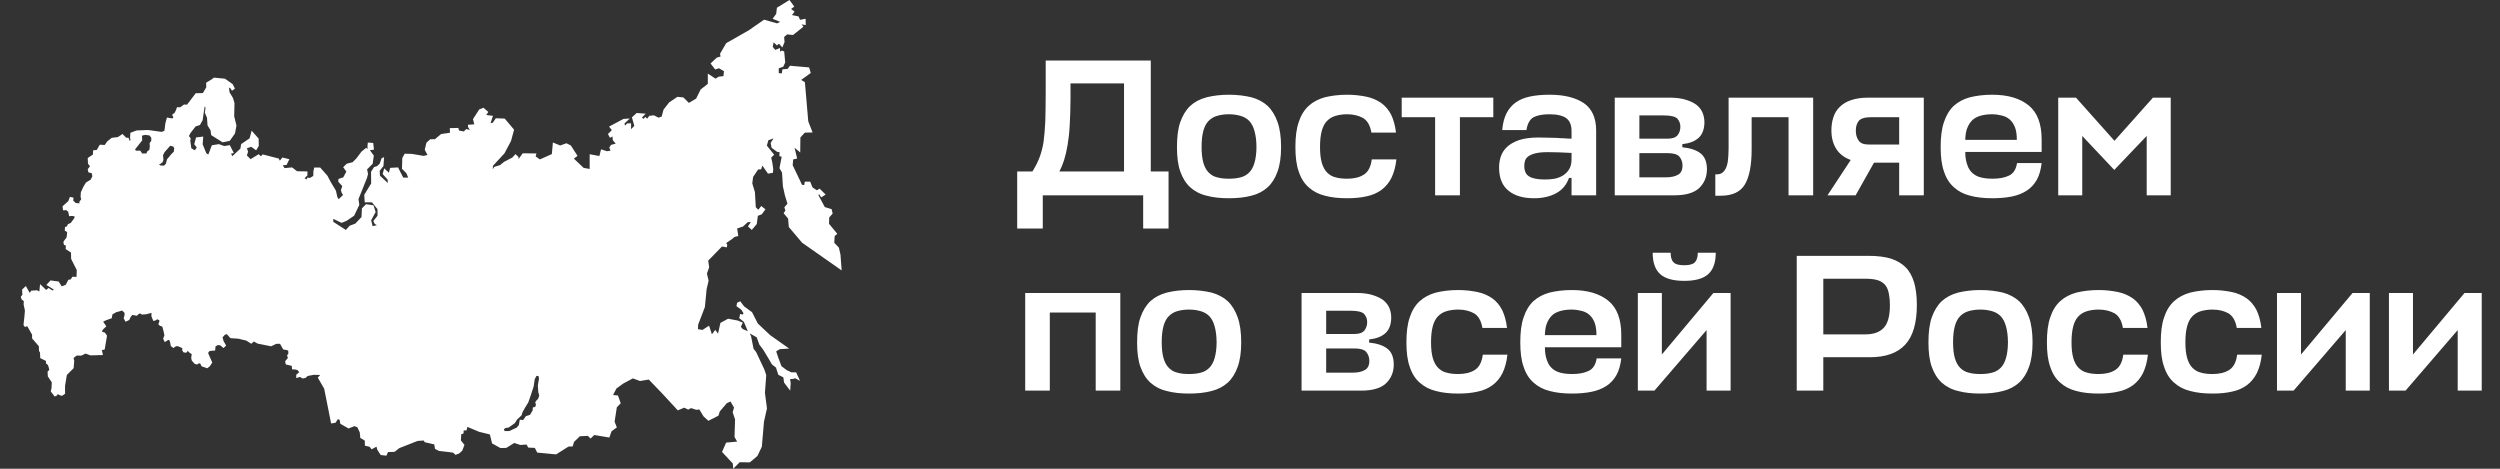 <svg width="128" height="24" viewBox="0 0 128 24" fill="none" xmlns="http://www.w3.org/2000/svg">
    <rect x="0" y="0" width="128" height="24" fill="#333333" stroke="none"/>
    <g clip-path="url(#clip0_513_1997)">
        <path d="M43.094 13.846L43.089 13.788L43.032 13.035V13.033L43.031 13.03L42.952 12.684L42.95 12.676L42.944 12.671L42.715 12.431L42.735 12.086L42.849 11.989L42.87 11.971L42.851 11.949L42.448 11.46L42.455 11.135L42.621 10.947L42.63 10.936L42.628 10.921L42.584 10.726L42.581 10.71L42.566 10.705L42.231 10.603L41.896 9.98L41.941 9.949L42.034 10.085L42.049 10.106L42.07 10.093L42.243 9.98L42.272 9.961L42.247 9.936L41.98 9.672L41.966 9.658L41.949 9.667L41.819 9.742L41.602 9.595L41.598 9.593L41.595 9.586L41.49 9.32L41.482 9.302H41.204L41.201 9.326L41.176 9.474L41.065 9.462L40.585 8.459L40.611 8.163L40.786 8.122L40.814 8.116L40.807 8.088L40.682 7.565L40.929 7.77L40.972 7.806V7.749L40.98 7.037L41.209 6.79L41.566 6.783L41.604 6.782L41.59 6.744L41.383 6.213L41.284 5.065L41.282 5.041V5.037L41.211 4.221L41.209 4.206L41.197 4.199L41.019 4.093L41.495 3.75L41.511 3.738L41.505 3.718L41.433 3.47L41.428 3.452L41.41 3.45L40.459 3.367L40.445 3.366L40.436 3.379L40.328 3.527L40.081 3.548L40.059 3.55L40.056 3.572L40.031 3.757L39.872 3.746V3.498L40.091 3.422L40.102 3.418L40.107 3.407L40.2 3.204L40.203 3.196V3.189L40.152 2.654L40.151 2.637L40.135 2.63L40.041 2.593L40.029 2.588L40.018 2.595L39.942 2.645L39.936 2.498L39.935 2.458L39.9 2.473L39.694 2.556L39.564 2.4L39.609 2.168L39.762 2.309L39.779 2.325L39.797 2.31L39.885 2.236L40.027 2.398L40.055 2.429L40.071 2.39L40.165 2.164L40.168 2.158V2.151L40.147 1.894L40.3 1.761L40.592 1.79L40.602 1.791L40.611 1.784L41.115 1.385L41.137 1.367L41.119 1.345L41.042 1.25L41.224 1.278L41.255 1.282L41.254 1.249L41.247 0.993L41.246 0.96L41.215 0.966L40.962 1.015L40.891 0.854L40.886 0.841L40.873 0.838L40.549 0.771L40.665 0.619L40.683 0.596L40.66 0.579L40.503 0.459L40.646 0.353L40.669 0.336L40.651 0.313L40.435 0.02L40.421 0L40.401 0.013L39.789 0.389L39.778 0.396L39.776 0.41L39.741 0.711L39.58 0.931L39.559 0.96L39.592 0.974L39.944 1.122L39.787 1.197L39.133 1.011L39.122 1.008L39.111 1.015L38.341 1.549L37.191 2.204L37.184 2.208L37.18 2.214L36.871 2.742L36.866 2.751L36.867 2.761L36.892 2.894L36.707 2.948L36.7 2.949L36.696 2.954L36.401 3.232L36.382 3.249L36.397 3.27L36.607 3.542L36.618 3.556L36.635 3.551L36.812 3.494L37.067 3.645L37.042 3.898L36.804 3.925H36.798L36.794 3.929L36.635 4.026L36.281 3.794L36.24 3.768V4.294L35.876 4.579L35.871 4.583L35.868 4.589L35.726 4.877L35.716 4.899L35.714 4.903L35.712 4.907L35.642 5.048L35.27 5.268L34.996 4.996L34.989 4.989L34.98 4.988L34.692 4.958L34.682 4.957L34.675 4.963L34.264 5.241L34.261 5.243L34.258 5.246L33.977 5.608L33.974 5.612L33.972 5.618L33.875 5.972L33.712 6.024L33.492 5.909L33.485 5.905H33.477L33.254 5.929L33.242 5.93L33.235 5.94L33.137 6.075L33.058 6.004L33.038 5.986L33.02 6.006L32.945 6.09L32.869 6.017L33.057 5.821L32.998 5.816L32.61 5.786L32.598 5.785L32.59 5.793L32.367 5.996L32.354 6.008L32.359 6.025L32.477 6.445L32.311 6.614V6.313H32.123L32.115 6.32L31.998 6.431L31.975 6.321L32.187 6.121L32.243 6.068L32.167 6.072L31.93 6.087H31.924L31.919 6.09L31.213 6.467L31.184 6.482L31.205 6.509L31.326 6.663L31.142 6.848L31.128 6.862L31.138 6.882L31.217 7.032L31.23 7.056L31.253 7.044L31.36 6.987L31.372 7.164V7.173L31.378 7.18L31.523 7.357L31.298 7.413L31.289 7.415L31.283 7.424L31.204 7.537L31.195 7.549L31.201 7.564L31.26 7.712L31.084 7.743L30.801 7.655L30.775 7.646L30.767 7.674L30.688 7.988L30.222 7.902L30.191 7.896V8.65L29.884 8.596L29.382 8.121L29.549 7.998L29.57 7.982L29.556 7.959L29.231 7.454L29.227 7.448L29.221 7.445L29.012 7.34L29.002 7.335L28.991 7.338L28.684 7.448L28.34 7.309L28.307 7.295L28.304 7.332L28.255 7.888L27.642 8.162L27.425 8.008L27.456 7.892L27.465 7.857H27.43L26.775 7.849H26.762L26.754 7.86L26.581 8.102L26.578 8.106L26.577 8.111L26.564 8.156L26.542 8.038L26.54 8.029L26.533 8.022L26.411 7.909L26.391 7.891L26.374 7.911L26.233 8.065L26.052 8.16L26.049 8.161L26.037 8.167L26.024 8.174L26.009 8.181L25.819 8.281L25.817 8.282L25.814 8.283L25.602 8.453L25.312 8.542L25.301 8.546L25.296 8.555L25.233 8.67L25.238 8.491L25.828 7.851L25.831 7.848L25.832 7.845L26.163 7.22L26.165 7.217V7.214L26.317 6.657L26.321 6.642L26.312 6.63L25.851 6.081L25.843 6.071H25.831L25.399 6.056H25.385L25.376 6.068L25.231 6.284L25.115 6.304L25.229 5.965L25.24 5.932L25.207 5.928L24.898 5.888L24.988 5.753L25.002 5.732L24.983 5.715L24.767 5.527L24.755 5.517L24.741 5.522L24.546 5.598L24.538 5.601L24.533 5.608L24.223 6.09L24.216 6.101L24.22 6.113L24.283 6.366L23.984 6.386L23.957 6.388L23.959 6.416L23.967 6.507V6.514L23.971 6.52L24.056 6.651L23.884 6.612L23.87 6.61L23.86 6.62L23.747 6.73L23.503 6.683L23.472 6.572L23.466 6.551H23.445L23.057 6.559H23.03L23.031 6.588L23.037 6.797L22.593 6.861L22.585 6.862L22.58 6.867L22.27 7.125L22.034 7.132H22.024L22.017 7.139L21.837 7.305L21.831 7.311L21.829 7.32L21.749 7.659L21.747 7.669L21.752 7.679L21.887 7.933L21.695 7.983L21.088 7.879H21.087H21.085L20.732 7.871H20.716L20.708 7.886L20.6 8.089L20.597 8.095V8.102L20.582 8.629V8.642L20.59 8.65L20.809 8.873L20.899 9.092H20.646L20.387 8.587L20.379 8.571L20.362 8.572L20.167 8.584H20.166L20.153 8.585H20.139L19.995 8.595L19.976 8.596L19.97 8.616L19.91 8.843L19.704 8.648L19.672 8.618L19.66 8.661L19.596 8.894L19.592 8.91L19.602 8.921L19.848 9.2L19.858 9.371L19.453 8.994L19.44 8.746L19.628 8.506L19.633 8.499V8.49L19.663 8.091L19.666 8.044L19.624 8.064L19.545 8.102L19.535 8.107L19.531 8.118L19.439 8.382L19.305 8.508L19.16 8.552L19.15 8.554L19.145 8.563L19.001 8.789L18.997 8.796V8.805L19.004 9.392L18.655 9.964L18.651 9.972V9.981L18.672 10.335L18.674 10.361H19.047L19.328 10.712V11.046L19.125 11.302L19.114 11.316L19.122 11.333L19.18 11.453L19.183 11.461L19.191 11.465L19.296 11.528L19.079 11.581L19.002 11.28L19.227 10.868L19.233 10.857L19.229 10.845L19.128 10.528L19.123 10.512L19.107 10.509L18.754 10.456L18.741 10.455L18.732 10.464L18.538 10.66L18.53 10.668V10.679L18.508 11.113L18.195 11.447L17.906 11.557L17.9 11.56L17.895 11.565L17.709 11.774L17.064 11.357V11.205L17.479 11.406L17.49 11.411L17.5 11.406L17.738 11.309L17.741 11.307L17.743 11.306L18.124 11.05L18.131 11.046L18.134 11.039L18.393 10.497L18.397 10.489L18.396 10.48L18.354 10.194L18.79 9.109L18.791 9.107V9.106L18.841 8.917L18.844 8.911L18.842 8.904L18.795 8.671L19.072 8.395L19.079 8.389L19.08 8.379L19.138 7.98L19.139 7.969L19.133 7.959L18.937 7.689L19.121 7.664L19.147 7.66L19.144 7.633L19.11 7.342L19.108 7.319L19.086 7.318L18.858 7.3L18.832 7.298L18.829 7.326L18.813 7.537V7.544L18.814 7.55L18.84 7.617L18.754 7.581L18.74 7.575L18.728 7.585L18.512 7.758L18.509 7.761L18.507 7.763L18.249 8.108L18.054 8.305L17.759 8.379L17.752 8.38L17.747 8.386L17.588 8.544L17.571 8.561L17.586 8.582L17.733 8.785L17.574 9.083L17.347 9.155L17.329 9.161L17.328 9.18L17.321 9.293V9.306L17.328 9.314L17.525 9.528L17.459 9.722L17.456 9.73L17.458 9.739L17.494 9.874L17.495 9.879L17.498 9.883L17.564 9.983L17.338 10.2L17.272 10.089L17.201 9.77L17.2 9.765L17.198 9.761L16.916 9.289L16.91 9.277L16.904 9.265L16.767 9.001L16.765 8.998L16.762 8.995L16.403 8.589L16.394 8.579H16.088L16.083 8.601L16.047 8.767V8.77L16.046 8.773L16.04 9.006L15.866 9.113L15.768 9.092L15.751 9.088L15.741 9.104L15.685 9.192L15.596 9.118L15.731 8.99L15.74 8.982V8.776H15.713L15.21 8.768L14.965 8.578L14.957 8.571L14.946 8.572L14.573 8.608L14.473 8.465L14.656 8.447L14.671 8.446L14.678 8.432L14.8 8.184L14.816 8.151L14.782 8.143L14.473 8.068L14.457 8.064L14.447 8.077L14.328 8.226L14.275 8.126L14.269 8.115L14.257 8.113L13.465 7.91L13.45 7.906L13.357 8.003L13.261 7.909L13.246 7.895L13.229 7.905L12.829 8.15L12.64 7.959L12.699 7.78L12.702 7.77L12.699 7.761L12.643 7.592L12.864 7.515L13.091 7.68L13.114 7.697L13.129 7.672L13.245 7.476L13.249 7.469V7.461L13.241 7.106V7.096L13.234 7.088L12.917 6.727L12.884 6.69L12.871 6.739L12.78 7.082L12.357 7.371L12.347 7.377L12.345 7.389L12.31 7.606L12.123 7.783L12.111 7.794L12.11 7.795L12.1 7.805L12.088 7.816L11.897 7.997L11.829 7.866L11.938 7.843L11.973 7.836L11.956 7.803L11.776 7.448L11.767 7.431L11.749 7.434L11.482 7.478L11.214 7.382L11.208 7.38L11.201 7.381L10.863 7.434L10.848 7.436L10.842 7.451L10.666 7.911L10.564 7.848L10.376 7.389L10.404 7.026L10.406 6.992L10.374 6.996L10.057 7.034L10.039 7.036L10.035 7.054L9.948 7.37L9.944 7.384L9.953 7.396L10.076 7.552L9.974 7.696L9.797 7.593L9.763 7.353L9.76 7.334L9.759 7.324L9.742 7.205L9.763 7.105L9.766 7.093L9.758 7.083L9.674 6.962L9.751 6.814L10.012 6.476L10.227 6.403L10.237 6.4L10.242 6.391L10.372 6.157L10.375 6.152L10.376 6.147L10.424 5.808L10.426 5.798L10.431 5.765L10.481 5.446L10.523 5.51L10.489 5.769L10.488 5.778L10.492 5.785L10.597 6.022L10.626 6.416V6.423L10.63 6.429L10.778 6.665L10.813 6.907L10.816 6.92L10.826 6.927L11.388 7.281L11.397 7.286L11.407 7.284L11.753 7.216L11.763 7.214L11.769 7.205L12.029 6.836L12.032 6.831L12.033 6.825L12.105 6.434L12.106 6.428L12.105 6.422L11.991 5.958L12.005 5.284V5.28L12.004 5.275L11.932 5.027L11.931 5.023L11.93 5.02L11.753 4.724L11.727 4.514L11.77 4.485L11.863 4.622L11.878 4.644L11.9 4.63L12.008 4.554L12.028 4.54L12.017 4.518L11.916 4.315L11.913 4.308L11.907 4.304L11.525 4.033L11.52 4.029H11.513L10.966 3.976L10.955 3.974L10.947 3.98L10.84 4.062L10.568 4.227L10.554 4.235L10.562 4.47L10.386 4.766L10.034 4.773H10.021L10.013 4.784L9.895 4.939L9.887 4.95L9.879 4.961L9.874 4.967L9.576 5.359L9.431 5.352H9.422L9.415 5.357L9.22 5.495L9.085 5.488L9.067 5.487L9.059 5.505L9.002 5.654L8.941 5.775L8.812 5.876L8.823 5.898L8.879 6.008L8.823 6.065L8.57 6.023L8.547 6.019L8.54 6.043L8.468 6.307V6.308L8.467 6.311L8.419 6.694L8.281 6.753L7.582 6.656H7.58H7.578L7.259 6.669H7.246L7.232 6.67L6.994 6.679H6.99L6.987 6.681L6.691 6.794L6.675 6.8L6.674 6.818L6.659 7.067V7.071L6.66 7.075L6.685 7.171L6.64 7.21L6.589 7.073L6.582 7.056L6.565 7.055L6.46 7.049L6.287 6.875L6.272 6.86L6.254 6.872L6.036 7.019L5.893 7.036L5.865 7.039L5.726 7.055L5.719 7.056L5.713 7.061L5.49 7.242L5.486 7.244L5.484 7.247L5.363 7.423L5.126 7.409L5.109 7.408L5.101 7.423L4.957 7.674L4.79 7.696L4.767 7.698L4.766 7.722L4.759 7.911L4.504 8.084L4.491 8.093L4.492 8.109L4.506 8.373V8.382L4.512 8.389L4.607 8.514L4.498 8.655L4.49 8.666L4.493 8.679L4.522 8.808L4.525 8.824L4.541 8.828L4.698 8.869L4.729 9.03L4.679 9.123L4.674 9.132L4.666 9.149L4.66 9.159L4.636 9.203L4.405 9.343L4.399 9.346L4.396 9.352L4.273 9.556L4.272 9.557V9.558L4.142 9.837L4.14 9.842V9.847L4.125 10.073V10.078L4.126 10.082L4.159 10.204L4.074 10.313L4.068 10.32V10.329L4.062 10.411L3.875 10.394L3.748 10.268L3.761 10.146L3.763 10.121L3.739 10.115L3.603 10.085L3.581 10.08L3.572 10.102L3.496 10.299L3.213 10.551L3.202 10.561L3.204 10.576L3.225 10.742L3.229 10.768L3.253 10.767L3.394 10.759L3.494 10.845L3.535 11.046L3.54 11.071L3.564 11.068L3.69 11.054L3.815 11.079V11.152L3.632 11.403L3.621 11.419H3.616H3.61L3.605 11.421L3.486 11.475L3.477 11.478L3.473 11.488L3.421 11.596L3.346 11.616L3.327 11.621L3.326 11.642L3.318 11.792L3.317 11.809L3.331 11.818L3.439 11.884L3.411 12.148L3.41 12.156L3.406 12.161L3.303 12.296V12.297L3.301 12.298L3.25 12.381L3.245 12.391L3.247 12.402L3.268 12.515L3.271 12.529L3.283 12.535L3.374 12.579L3.362 12.733L3.36 12.75L3.374 12.76L3.635 12.932L3.642 13.249V13.255L3.645 13.261L3.86 13.688L3.864 13.697L3.874 13.714L3.931 13.828L3.921 14.084L3.92 14.114V14.129L3.918 14.177L3.721 14.17H3.706L3.698 14.182L3.618 14.307L3.515 14.321L3.502 14.323L3.495 14.335L3.363 14.583L3.162 14.662L3.008 14.424L3.001 14.413L2.989 14.412L2.601 14.359L2.587 14.357L2.578 14.367L2.398 14.563L2.374 14.589L2.403 14.607L2.756 14.825L2.69 14.873L2.503 14.755L2.487 14.744L2.473 14.756L2.361 14.848L2.359 14.843L2.357 14.838L2.353 14.835L2.09 14.584L2.051 14.547L2.046 14.602L2.014 14.924L1.904 14.867L1.898 14.863H1.891L1.618 14.879H1.605L1.598 14.889L1.521 14.993L1.34 14.674L1.323 14.644L1.299 14.667L1.141 14.818L1.131 14.827V14.84L1.146 15.092L1.073 15.182L1.063 15.194L1.068 15.209L1.107 15.33L1.114 15.335L1.217 15.416L1.211 15.59V15.594L1.211 15.597L1.275 15.894L1.254 16.169L1.204 16.627L1.203 16.638L1.209 16.647L1.267 16.73L1.279 16.748L1.299 16.738L1.393 16.696L1.456 16.807L1.467 16.826L1.47 16.831L1.643 17.134V17.325L1.65 17.334L1.824 17.535L1.844 17.558L1.989 17.726L1.996 17.956V17.964L2 17.971L2.046 18.045L2.049 18.05V18.06L2.06 18.318V18.335L2.075 18.342L2.349 18.478L2.351 18.505V18.513L2.352 18.523L2.353 18.542L2.356 18.597V18.61L2.367 18.618L2.443 18.677L2.449 18.681L2.451 18.687L2.501 18.829L2.522 18.937L2.52 18.94L2.444 19.02L2.435 19.029V19.041L2.45 19.267V19.275L2.455 19.282L2.651 19.575L2.637 19.879L2.602 20.027L2.598 20.041L2.607 20.052L2.787 20.285L2.799 20.302L2.818 20.294L2.905 20.256L2.913 20.253L2.918 20.244L2.955 20.177L3.04 20.225L3.043 20.227H3.045L3.16 20.265L3.172 20.268L3.182 20.261L3.319 20.171L3.331 20.163V19.75L3.423 19.197L3.763 18.857L3.77 18.849L3.771 18.839L3.8 18.477V18.473L3.799 18.469L3.767 18.328L3.921 18.208L3.924 18.204H3.93L4.154 18.209H4.161L4.166 18.207L4.381 18.103L4.386 18.101L4.388 18.104L4.395 18.107L4.621 18.193L4.626 18.195H4.631L5.236 18.179L5.268 18.178L5.262 18.145L5.217 17.925L5.341 17.9L5.359 17.896L5.362 17.877L5.478 17.199L5.48 17.187L5.473 17.177L5.372 17.034L5.367 17.026L5.357 17.023L5.23 16.992L5.246 16.899L5.426 16.724L5.444 16.707L5.43 16.687L5.282 16.471L5.334 16.442L5.439 16.393L5.45 16.389L5.462 16.384L5.705 16.3L5.72 16.295L5.723 16.278L5.757 16.095L5.952 15.983L6.172 15.923H6.173L6.252 15.898L6.254 15.9L6.383 16.027L6.37 16.161L6.335 16.279L6.331 16.29L6.336 16.301L6.415 16.451L6.427 16.474L6.45 16.463L6.608 16.388L6.617 16.384L6.621 16.375L6.698 16.213L6.779 16.122L6.988 16.164L7 16.167L7.009 16.159L7.125 16.059L7.193 16.053L7.25 16.099L7.258 16.105H7.268L7.491 16.089H7.494L7.496 16.088L7.661 16.043L7.758 16.021L7.751 16.18V16.186L7.753 16.192L7.839 16.41L7.848 16.432L7.87 16.427L7.971 16.404L7.978 16.403L7.983 16.398L8.041 16.343L8.16 16.402L8.154 16.483L8.113 16.576L8.105 16.593L8.117 16.606L8.167 16.666L8.172 16.672L8.179 16.674L8.31 16.722L8.364 16.919L8.419 17.172L8.357 17.33L8.353 17.342L8.423 17.489L8.436 17.516L8.461 17.5L8.616 17.401L8.666 17.416L8.709 17.515L8.745 17.707L8.747 17.718L8.755 17.725L8.863 17.808L8.878 17.819L8.894 17.808L9.016 17.723L9.124 17.73L9.333 17.825L9.327 17.919V17.927L9.331 17.935L9.382 18.025L9.388 18.036L9.4 18.038L9.515 18.061L9.53 18.064L9.54 18.052L9.614 17.968L9.696 18.052L9.698 18.055L9.701 18.057L9.816 18.13L9.79 18.323V18.328V18.334L9.818 18.454L9.82 18.461L9.824 18.466L9.954 18.616L9.959 18.622L9.965 18.624L10.073 18.662L10.085 18.666L10.095 18.659L10.193 18.598L10.257 18.62L10.317 18.746L10.322 18.756L10.333 18.759L10.6 18.85L10.613 18.855L10.623 18.846L10.739 18.755L10.742 18.752L10.745 18.749L10.86 18.576L10.868 18.563L10.862 18.548L10.658 18.082L10.655 18.075L10.653 18.074L10.654 18.073L10.729 17.97L10.991 17.948L11.013 17.947L11.016 17.923L11.036 17.734L11.147 17.67L11.268 17.676L11.427 17.806L11.445 17.821L11.462 17.805L11.562 17.707L11.579 17.692L11.567 17.672L11.447 17.465L11.394 17.272L11.515 17.139L11.615 17.108L11.791 17.306L11.798 17.314H11.809L12.198 17.341H12.209L12.22 17.345L12.621 17.442L12.848 17.59L12.864 17.601L12.878 17.588L13.001 17.486L13.188 17.591L13.191 17.593H13.195L13.872 17.729L13.88 17.731L13.888 17.727L14.134 17.61L14.143 17.605H14.15L14.337 17.602L14.495 17.882L14.501 17.893L14.514 17.895L14.647 17.917L14.661 17.919L14.672 17.923L14.758 17.949L14.764 18.113L14.707 18.18L14.696 18.192L14.701 18.207L14.74 18.328L14.606 18.489L14.597 18.5L14.6 18.514L14.629 18.642L14.632 18.659L14.649 18.663L14.939 18.733L14.952 18.886L14.954 18.911L14.977 18.912L15.125 18.919L15.23 18.947L15.321 19.054L15.177 19.179L15.168 19.187V19.358L15.203 19.348L15.357 19.298L15.491 19.376L15.5 19.381L15.51 19.379L15.64 19.349L15.647 19.347L15.652 19.343L15.754 19.25L16.057 19.192L16.07 19.19H16.082L16.394 19.198L16.285 19.318L16.271 19.333L16.281 19.352L16.593 19.891L16.598 19.899L16.6 19.909L16.948 21.656L16.953 21.682L16.978 21.678L17.165 21.648L17.177 21.646L17.183 21.637L17.301 21.459L17.39 21.497L17.423 21.686L17.425 21.699L17.437 21.705L17.833 21.931L17.844 21.937L17.855 21.933L18.155 21.817L18.301 21.883L18.415 22.13L18.42 22.139L18.421 22.148L18.446 22.407L18.447 22.422L18.459 22.429L18.676 22.557L18.683 22.797V22.819L18.704 22.824L18.925 22.875L19.013 22.988L19.027 23.006L19.046 22.995L19.276 22.868L19.317 23.023L19.318 23.027L19.32 23.03L19.486 23.287L19.493 23.297L19.506 23.299L19.765 23.329L19.784 23.331L19.792 23.313L19.865 23.147L20.194 23.133H20.202L20.209 23.128L20.438 22.95L20.448 22.942L20.457 22.939L21.38 22.576L21.692 22.554L21.741 22.631L21.747 22.641L21.757 22.643L22.236 22.753L22.269 22.967L22.271 22.981L22.284 22.988L22.471 23.086L22.475 23.088H22.48L23.006 23.149L23.206 23.178L23.307 23.277L23.319 23.289L23.334 23.283L23.5 23.223L23.505 23.221L23.508 23.218L23.659 23.083L23.665 23.078L23.667 23.073L23.775 22.794L23.78 22.779L23.77 22.766L23.597 22.548L23.617 22.232L23.714 22.201L23.732 22.195L23.733 22.175L23.739 22.042L23.866 22.036L23.886 22.035L23.93 21.856L24.532 22.109L24.534 22.11H24.536L25.081 22.243L25.192 22.693L25.195 22.705L25.206 22.71L25.616 22.936L25.622 22.94H25.629L25.917 22.932H25.924L25.93 22.928L26.33 22.679L26.636 22.78L26.64 22.782H26.645L26.96 22.76L27.038 22.903L27.046 22.917H27.061L27.251 22.926L27.272 22.927H27.279L27.384 22.932L27.499 23.159L27.506 23.172L27.521 23.174L28.464 23.264L28.473 23.265L28.48 23.26L29.108 22.864L29.303 22.857H29.322L29.327 22.838L29.39 22.626L29.687 22.337L30.098 22.316L30.22 22.436L30.238 22.454L30.256 22.436L30.427 22.272L31.177 22.398L31.199 22.402L31.207 22.38L31.311 22.08L31.564 21.896L31.582 21.884L31.574 21.863L31.468 21.591L31.581 20.855L31.769 20.658L31.781 20.645L31.775 20.628L31.646 20.267L31.64 20.25L31.624 20.249L31.39 20.223L31.562 19.89L31.9 19.645L31.91 19.638L31.921 19.632L32.401 19.374L32.765 19.505L32.771 19.508L32.777 19.506L33.217 19.433L33.87 20.109L34.691 20.997L34.703 21.011L34.72 21.004L35.033 20.873L35.225 20.966L35.236 20.971L35.248 20.965L35.382 20.895L35.646 20.982L35.651 20.983H35.657L35.805 20.962L36.019 21.316L36.021 21.319L36.025 21.322L36.255 21.533L36.268 21.545L36.284 21.537L36.774 21.288L36.784 21.283L36.788 21.272L36.851 21.067L37.211 20.646L37.4 20.555L37.584 20.868L37.515 21.097L37.513 21.106L37.515 21.115L37.633 21.466L37.635 21.474V21.483L37.608 22.363V22.371L37.611 22.378L37.741 22.611L37.193 22.66L37.177 22.661L37.171 22.677L36.976 23.121L36.968 23.139L36.981 23.152L37.521 23.733L37.535 23.941L37.539 24L37.58 23.959L37.875 23.665L38.383 23.673H38.392L38.4 23.667L38.774 23.35L38.779 23.346L38.782 23.341L39.005 22.874L39.007 22.869V22.864L39.116 21.586L39.267 20.918L39.268 20.913V20.908L39.166 20.123L39.165 20.111L39.166 20.1L39.231 19.212V19.206L39.23 19.201L39.136 18.922V18.921L39.135 18.919L38.717 18.03L38.716 18.027L38.714 18.025L38.581 17.857L38.46 17.239V17.235L38.459 17.233L38.395 17.073L38.743 17.271L38.877 17.638L38.878 17.642L38.881 17.646L39.088 17.923L39.34 18.343L39.52 18.652L39.522 18.656L39.526 18.66L39.729 18.82L39.791 19.008L39.848 19.181L39.852 19.192L39.862 19.197L40.108 19.319L40.142 19.575L40.143 19.583L40.147 19.589L40.414 19.943L40.456 20L40.462 19.928L40.483 19.619V19.616V19.613L40.452 19.41L40.631 19.397H40.636L40.64 19.394L40.708 19.362L40.89 19.461L40.961 19.5L40.927 19.424L40.768 19.078L40.761 19.062H40.52L40.282 18.952L40.01 18.748L39.834 18.274L39.74 17.988L39.931 17.875L40.328 17.852L40.408 17.848L40.342 17.801L39.436 17.162L38.8 16.564L38.507 15.988L38.504 15.982L38.498 15.979L38.098 15.687L37.914 15.442L37.901 15.425L37.882 15.434L37.752 15.494L37.74 15.5L37.737 15.514L37.709 15.657L37.705 15.675L37.72 15.686L37.953 15.856L38.069 16.039L38.02 16.106L37.922 16.081L37.895 16.073L37.889 16.102L37.853 16.275L37.849 16.292L37.864 16.303L38.088 16.48L38.289 16.959L38.025 16.845L37.932 16.729L38.019 16.549L38.032 16.522L38.005 16.51L37.774 16.412L37.772 16.411H37.769L37.287 16.32L37.278 16.319L37.27 16.323L36.895 16.526L36.884 16.532L36.881 16.545L36.765 17.082L36.641 16.918L36.62 16.89L36.599 16.918L36.45 17.118L36.315 16.708L36.303 16.675L36.275 16.694L35.967 16.892L35.734 16.853L35.746 16.619L36.091 15.719L36.092 15.716V15.712L36.178 14.81L36.279 14.375L36.28 14.367L36.279 14.361L36.194 14.008L36.306 13.692L36.309 13.685L36.308 13.678L36.259 13.345L36.967 12.62L37.183 12.662L37.207 12.667L37.214 12.642L37.235 12.552L37.238 12.54L37.231 12.53L37.181 12.447L37.26 12.393L37.267 12.388L37.282 12.377L37.475 12.244L37.477 12.243L37.478 12.242L37.602 12.133L37.776 12.09L37.8 12.084L37.796 12.058L37.742 11.698L38.037 11.6L38.042 11.598L38.047 11.594L38.284 11.375L38.444 11.369L38.309 11.572L38.295 11.593L38.314 11.609L38.472 11.752L38.493 11.77L38.51 11.75L38.741 11.478L38.746 11.472L38.747 11.464L38.802 11.051L38.996 10.974L39.004 10.971L39.008 10.965L39.174 10.739L39.19 10.716L39.168 10.699L38.995 10.564L38.974 10.547L38.958 10.569L38.826 10.741L38.696 10.611L38.653 9.847V9.843L38.652 9.839L38.517 9.386L38.559 9.06L38.814 8.678L38.952 8.671L38.97 8.669L38.976 8.651L39.032 8.477L39.311 8.877L39.321 8.891L39.337 8.888L39.553 8.851L39.573 8.847L39.575 8.826L39.59 8.66V8.656V8.653L39.54 8.314V8.312L39.485 8.073V8.071L39.618 7.94L39.637 7.922L39.621 7.902L39.263 7.454L39.341 7.181L39.606 7.085L39.463 7.309L39.456 7.319L39.459 7.33L39.502 7.556L39.504 7.567L39.513 7.574L39.794 7.777L39.8 7.782H39.807L39.911 7.788L39.904 7.972L39.904 7.995L39.925 8L40.022 8.024L39.912 8.6L39.91 8.611L39.915 8.62L40.041 8.84L40.084 9.534V9.536L40.084 9.539L40.185 9.991V9.993L40.318 10.43L40.17 10.598L40.16 10.61L40.164 10.626L40.211 10.785L40.133 10.894L40.119 10.912L40.133 10.929L40.351 11.193L40.386 11.614L40.387 11.623L40.393 11.63L40.699 11.992L40.716 12.011L40.717 12.012L41.062 12.421L41.065 12.423L41.067 12.426L43.055 13.819L43.101 13.852L43.094 13.846ZM26.924 21.308L26.919 21.316L26.787 21.506L26.637 21.492L26.613 21.49L26.608 21.515L26.567 21.761L26.454 21.894L26.08 22.067L26.077 22.069H25.838L25.796 21.972L25.893 21.911L26.042 21.889L26.048 21.888L26.053 21.884L26.358 21.665L26.362 21.661L26.365 21.656L26.473 21.483L26.697 21.272L26.702 21.267L26.704 21.26L26.754 21.103L26.886 20.866L27.047 20.606L27.048 20.604L27.049 20.6L27.188 20.203V20.201L27.201 20.165H27.2L27.283 19.912L27.305 19.842L27.32 19.795V19.793L27.321 19.79L27.38 19.409L27.47 19.243L27.576 19.256L27.596 19.389L27.538 19.731V19.735V19.738L27.56 20.073V20.076L27.561 20.079L27.61 20.258L27.547 20.427L27.448 20.524L27.445 20.527L27.443 20.531L27.41 20.592L27.404 20.603L27.408 20.614L27.441 20.727L27.402 20.831L27.3 20.858L27.281 20.863L27.28 20.883L27.273 21.008L27.138 21.239L26.934 21.305L26.925 21.307L26.924 21.308ZM8.321 8.316L8.329 8.296L8.336 8.29L8.332 8.285L8.338 8.268L8.365 8.19L8.367 8.185V8.179L8.348 7.948L8.427 7.788L8.715 7.463L8.873 7.502L8.922 7.597L8.897 7.768L8.773 7.892L8.772 7.894L8.558 8.147L8.553 8.152L8.552 8.158L8.494 8.374L8.49 8.388L8.489 8.389L8.398 8.481L8.21 8.472L8.138 8.394L8.198 8.396H8.208L8.215 8.39L8.314 8.308L8.321 8.316H8.321ZM7.28 7.176L7.27 6.943L7.274 6.942L7.444 6.906L7.663 6.938L7.747 7.062L7.743 7.218L7.668 7.31L7.661 7.319V7.33L7.67 7.513L7.649 7.667L7.538 7.756L7.533 7.761L7.53 7.769L7.498 7.856L7.279 7.86L7.192 7.726L7.184 7.714H6.962L6.914 7.651L7.274 7.195L7.281 7.187V7.176H7.28Z" fill="white"/>
    </g>
    <path d="M59.83 11.7H58.53V10H53.39V11.7H52.08V8.78H52.86C53.01 8.54 53.13 8.31 53.22 8.07C53.31 7.84 53.38 7.57 53.43 7.27C53.47 6.97 53.5 6.61 53.52 6.2C53.53 5.79 53.54 5.29 53.54 4.69V3.1H58.92V8.78H59.83V11.7ZM54.81 5.04C54.81 5.56 54.79 6.01 54.77 6.4C54.75 6.79 54.71 7.13 54.66 7.43C54.61 7.73 54.55 7.98 54.48 8.2C54.41 8.42 54.33 8.61 54.24 8.78H57.55V4.27H54.81V5.04ZM62.921 9.15C63.141 9.15 63.341 9.13 63.521 9.08C63.691 9.04 63.841 8.95 63.961 8.83C64.081 8.71 64.171 8.54 64.231 8.33C64.291 8.12 64.331 7.85 64.331 7.53C64.331 7.2 64.291 6.93 64.231 6.71C64.171 6.49 64.081 6.32 63.961 6.19C63.841 6.07 63.691 5.98 63.511 5.93C63.331 5.88 63.141 5.85 62.921 5.85C62.691 5.85 62.491 5.88 62.321 5.93C62.141 5.98 62.001 6.07 61.881 6.19C61.761 6.31 61.671 6.48 61.611 6.7C61.551 6.92 61.521 7.19 61.521 7.53C61.521 7.85 61.551 8.12 61.611 8.33C61.671 8.54 61.761 8.71 61.881 8.83C62.001 8.95 62.141 9.04 62.321 9.08C62.491 9.13 62.691 9.15 62.921 9.15ZM62.921 4.85C63.351 4.85 63.731 4.9 64.071 4.98C64.401 5.07 64.681 5.22 64.901 5.42C65.121 5.63 65.291 5.91 65.411 6.25C65.531 6.59 65.591 7.02 65.591 7.53C65.591 8.03 65.531 8.45 65.411 8.78C65.291 9.12 65.121 9.39 64.901 9.59C64.681 9.79 64.401 9.94 64.071 10.02C63.731 10.11 63.351 10.15 62.921 10.15C62.491 10.15 62.111 10.11 61.781 10.02C61.441 9.94 61.161 9.79 60.941 9.59C60.721 9.39 60.551 9.12 60.431 8.78C60.311 8.45 60.261 8.03 60.261 7.53C60.261 7.02 60.311 6.59 60.431 6.25C60.551 5.91 60.721 5.63 60.941 5.42C61.161 5.22 61.441 5.07 61.781 4.98C62.111 4.9 62.491 4.85 62.921 4.85ZM71.495 8.16C71.455 8.54 71.365 8.85 71.245 9.1C71.115 9.36 70.945 9.56 70.735 9.72C70.515 9.88 70.265 9.99 69.975 10.05C69.675 10.12 69.345 10.15 68.975 10.15C68.545 10.15 68.165 10.11 67.835 10.02C67.505 9.94 67.225 9.79 67.005 9.59C66.775 9.39 66.605 9.12 66.495 8.78C66.375 8.45 66.325 8.03 66.325 7.53C66.325 7.02 66.375 6.59 66.495 6.25C66.605 5.91 66.775 5.63 67.005 5.42C67.225 5.22 67.505 5.07 67.835 4.98C68.165 4.9 68.545 4.85 68.975 4.85C69.335 4.85 69.665 4.89 69.955 4.95C70.245 5.01 70.495 5.12 70.715 5.27C70.925 5.42 71.095 5.62 71.225 5.87C71.345 6.12 71.435 6.43 71.475 6.79H70.215C70.155 6.42 70.005 6.17 69.785 6.04C69.565 5.92 69.295 5.85 68.975 5.85C68.755 5.85 68.555 5.88 68.385 5.93C68.205 5.98 68.065 6.07 67.945 6.19C67.825 6.31 67.735 6.48 67.675 6.7C67.615 6.92 67.585 7.19 67.585 7.53C67.585 7.85 67.615 8.12 67.675 8.33C67.735 8.54 67.825 8.71 67.945 8.83C68.065 8.95 68.205 9.04 68.385 9.08C68.555 9.13 68.755 9.15 68.975 9.15C69.305 9.15 69.585 9.09 69.815 8.95C70.045 8.81 70.185 8.55 70.235 8.16H71.495ZM76.457 5V6H74.748V10H73.478V6H71.767V5H76.457ZM78.543 10.15C78.003 10.15 77.563 10.03 77.243 9.77C76.913 9.51 76.753 9.11 76.753 8.57C76.753 8.38 76.783 8.19 76.843 8.01C76.903 7.83 77.013 7.66 77.163 7.52C77.313 7.38 77.523 7.26 77.783 7.17C78.043 7.09 78.363 7.04 78.753 7.04C78.953 7.04 79.123 7.05 79.273 7.05C79.423 7.05 79.563 7.06 79.693 7.06C79.823 7.07 79.953 7.08 80.073 7.08C80.193 7.09 80.323 7.1 80.463 7.1V6.7C80.463 6.4 80.373 6.19 80.193 6.05C80.013 5.92 79.723 5.85 79.323 5.85C78.963 5.85 78.683 5.91 78.503 6.01C78.323 6.12 78.203 6.34 78.153 6.66H76.913C76.943 6.32 77.013 6.04 77.133 5.8C77.253 5.57 77.413 5.38 77.613 5.24C77.813 5.1 78.053 5 78.343 4.94C78.633 4.88 78.963 4.85 79.343 4.85C80.093 4.85 80.673 5 81.093 5.28C81.513 5.57 81.723 6.04 81.723 6.69V10H80.463V9.11H80.333C80.203 9.47 79.983 9.73 79.663 9.9C79.343 10.07 78.963 10.15 78.543 10.15ZM79.093 9.19C79.263 9.19 79.433 9.18 79.593 9.15C79.753 9.12 79.903 9.06 80.033 8.98C80.153 8.9 80.263 8.8 80.343 8.66C80.423 8.53 80.463 8.36 80.463 8.15V7.83C80.223 7.82 80.003 7.81 79.803 7.8C79.603 7.8 79.413 7.79 79.253 7.79C78.983 7.79 78.773 7.81 78.613 7.85C78.453 7.89 78.323 7.95 78.243 8.01C78.163 8.07 78.103 8.15 78.083 8.23C78.053 8.31 78.043 8.4 78.043 8.49C78.043 8.75 78.123 8.94 78.303 9.04C78.473 9.14 78.733 9.19 79.093 9.19ZM82.675 5H85.505C85.826 5 86.106 5.04 86.326 5.11C86.546 5.18 86.736 5.27 86.876 5.38C87.016 5.5 87.115 5.63 87.175 5.78C87.236 5.94 87.266 6.09 87.266 6.25C87.266 6.61 87.165 6.88 86.966 7.06C86.766 7.24 86.496 7.34 86.135 7.38V7.54C86.535 7.58 86.846 7.68 87.066 7.85C87.285 8.02 87.395 8.29 87.395 8.67C87.395 9.06 87.255 9.38 86.996 9.63C86.725 9.88 86.305 10 85.725 10H82.675V5ZM83.936 7.84V9.08H85.296C85.546 9.08 85.746 9.04 85.906 8.95C86.066 8.87 86.145 8.71 86.145 8.47C86.145 8.29 86.085 8.14 85.986 8.02C85.885 7.9 85.675 7.84 85.376 7.84H83.936ZM83.936 5.91V7.1H85.385C85.626 7.1 85.796 7.04 85.895 6.92C85.986 6.8 86.035 6.66 86.035 6.49C86.035 6.32 85.975 6.18 85.876 6.07C85.775 5.97 85.546 5.91 85.206 5.91H83.936ZM88.504 5H92.834V10H91.574V6H89.684V7.65C89.684 8.47 89.564 9.07 89.334 9.45C89.104 9.83 88.694 10.02 88.114 10.02H87.824V8.93C87.944 8.93 88.044 8.92 88.124 8.88C88.204 8.84 88.274 8.77 88.334 8.67C88.394 8.57 88.434 8.44 88.464 8.27C88.484 8.1 88.504 7.88 88.504 7.61V5ZM97.238 8.33H95.948L95.008 10H93.568L94.758 8.19C94.418 8.07 94.168 7.87 94.008 7.61C93.848 7.35 93.768 7.04 93.768 6.68C93.768 6.44 93.798 6.22 93.868 6.01C93.928 5.81 94.038 5.63 94.188 5.48C94.338 5.33 94.528 5.21 94.768 5.13C94.998 5.05 95.288 5 95.628 5H98.498V10H97.238V8.33ZM95.018 6.68C95.018 6.88 95.058 7.05 95.158 7.19C95.248 7.33 95.418 7.4 95.678 7.4H97.238V6H95.798C95.478 6 95.268 6.07 95.168 6.19C95.068 6.32 95.018 6.48 95.018 6.68ZM104.532 7.78H100.622V7.79C100.622 8.06 100.662 8.28 100.732 8.46C100.792 8.64 100.892 8.78 101.012 8.88C101.132 8.98 101.272 9.05 101.442 9.09C101.612 9.13 101.802 9.15 102.022 9.15C102.352 9.15 102.632 9.1 102.862 8.99C103.082 8.89 103.222 8.67 103.272 8.35H104.532C104.492 8.69 104.412 8.98 104.282 9.21C104.152 9.44 103.982 9.62 103.772 9.76C103.552 9.9 103.302 10 103.012 10.06C102.712 10.12 102.382 10.15 102.012 10.15C101.582 10.15 101.202 10.11 100.872 10.02C100.542 9.94 100.262 9.79 100.042 9.59C99.812 9.39 99.642 9.12 99.532 8.78C99.412 8.45 99.362 8.03 99.362 7.53C99.362 7.02 99.412 6.59 99.532 6.25C99.642 5.91 99.812 5.63 100.032 5.42C100.252 5.22 100.532 5.07 100.862 4.98C101.192 4.9 101.572 4.85 102.002 4.85C102.812 4.85 103.432 5.04 103.872 5.4C104.312 5.76 104.532 6.34 104.532 7.14V7.78ZM100.622 7.16H103.262C103.262 6.91 103.232 6.7 103.172 6.53C103.112 6.37 103.022 6.23 102.912 6.13C102.802 6.03 102.672 5.96 102.512 5.92C102.352 5.88 102.182 5.85 101.992 5.85C101.802 5.85 101.622 5.87 101.462 5.91C101.302 5.95 101.162 6.01 101.042 6.1C100.922 6.2 100.822 6.33 100.752 6.49C100.672 6.65 100.632 6.86 100.622 7.12V7.16ZM106.611 6.96V10H105.381V5H106.291L108.261 7.21L110.231 5H111.141V10H109.911V6.96L108.251 8.7L106.611 6.96ZM52.49 15H57.36V20H56.1V16H53.75V20H52.49V15ZM60.88 19.15C61.1 19.15 61.3 19.13 61.48 19.08C61.65 19.04 61.8 18.95 61.92 18.83C62.04 18.71 62.13 18.54 62.19 18.33C62.25 18.12 62.29 17.85 62.29 17.53C62.29 17.2 62.25 16.93 62.19 16.71C62.13 16.49 62.04 16.32 61.92 16.19C61.8 16.07 61.65 15.98 61.47 15.93C61.29 15.88 61.1 15.85 60.88 15.85C60.65 15.85 60.45 15.88 60.28 15.93C60.1 15.98 59.96 16.07 59.84 16.19C59.72 16.31 59.63 16.48 59.57 16.7C59.51 16.92 59.48 17.19 59.48 17.53C59.48 17.85 59.51 18.12 59.57 18.33C59.63 18.54 59.72 18.71 59.84 18.83C59.96 18.95 60.1 19.04 60.28 19.08C60.45 19.13 60.65 19.15 60.88 19.15ZM60.88 14.85C61.31 14.85 61.69 14.9 62.03 14.98C62.36 15.07 62.64 15.22 62.86 15.42C63.08 15.63 63.25 15.91 63.37 16.25C63.49 16.59 63.55 17.02 63.55 17.53C63.55 18.03 63.49 18.45 63.37 18.78C63.25 19.12 63.08 19.39 62.86 19.59C62.64 19.79 62.36 19.94 62.03 20.02C61.69 20.11 61.31 20.15 60.88 20.15C60.45 20.15 60.07 20.11 59.74 20.02C59.4 19.94 59.12 19.79 58.9 19.59C58.68 19.39 58.51 19.12 58.39 18.78C58.27 18.45 58.22 18.03 58.22 17.53C58.22 17.02 58.27 16.59 58.39 16.25C58.51 15.91 58.68 15.63 58.9 15.42C59.12 15.22 59.4 15.07 59.74 14.98C60.07 14.9 60.45 14.85 60.88 14.85ZM66.64 15H69.47C69.79 15 70.07 15.04 70.29 15.11C70.51 15.18 70.7 15.27 70.84 15.38C70.98 15.5 71.08 15.63 71.14 15.78C71.2 15.94 71.23 16.09 71.23 16.25C71.23 16.61 71.13 16.88 70.93 17.06C70.73 17.24 70.46 17.34 70.1 17.38V17.54C70.5 17.58 70.81 17.68 71.03 17.85C71.25 18.02 71.36 18.29 71.36 18.67C71.36 19.06 71.22 19.38 70.96 19.63C70.69 19.88 70.27 20 69.69 20H66.64V15ZM67.9 17.84V19.08H69.26C69.51 19.08 69.71 19.04 69.87 18.95C70.03 18.87 70.11 18.71 70.11 18.47C70.11 18.29 70.05 18.14 69.95 18.02C69.85 17.9 69.64 17.84 69.34 17.84H67.9ZM67.9 15.91V17.1H69.35C69.59 17.1 69.76 17.04 69.86 16.92C69.95 16.8 70 16.66 70 16.49C70 16.32 69.94 16.18 69.84 16.07C69.74 15.97 69.51 15.91 69.17 15.91H67.9ZM77.179 18.16C77.139 18.54 77.049 18.85 76.929 19.1C76.799 19.36 76.629 19.56 76.419 19.72C76.199 19.88 75.949 19.99 75.659 20.05C75.359 20.12 75.029 20.15 74.659 20.15C74.229 20.15 73.849 20.11 73.519 20.02C73.189 19.94 72.909 19.79 72.689 19.59C72.459 19.39 72.289 19.12 72.179 18.78C72.059 18.45 72.009 18.03 72.009 17.53C72.009 17.02 72.059 16.59 72.179 16.25C72.289 15.91 72.459 15.63 72.689 15.42C72.909 15.22 73.189 15.07 73.519 14.98C73.849 14.9 74.229 14.85 74.659 14.85C75.019 14.85 75.349 14.89 75.639 14.95C75.929 15.01 76.179 15.12 76.399 15.27C76.609 15.42 76.779 15.62 76.909 15.87C77.029 16.12 77.119 16.43 77.159 16.79H75.899C75.839 16.42 75.689 16.17 75.469 16.04C75.249 15.92 74.979 15.85 74.659 15.85C74.439 15.85 74.239 15.88 74.069 15.93C73.889 15.98 73.749 16.07 73.629 16.19C73.509 16.31 73.419 16.48 73.359 16.7C73.299 16.92 73.269 17.19 73.269 17.53C73.269 17.85 73.299 18.12 73.359 18.33C73.419 18.54 73.509 18.71 73.629 18.83C73.749 18.95 73.889 19.04 74.069 19.08C74.239 19.13 74.439 19.15 74.659 19.15C74.989 19.15 75.269 19.09 75.499 18.95C75.729 18.81 75.869 18.55 75.919 18.16H77.179ZM83.009 17.78H79.099V17.79C79.099 18.06 79.139 18.28 79.209 18.46C79.269 18.64 79.369 18.78 79.489 18.88C79.609 18.98 79.749 19.05 79.919 19.09C80.089 19.13 80.279 19.15 80.499 19.15C80.829 19.15 81.109 19.1 81.339 18.99C81.559 18.89 81.699 18.67 81.749 18.35H83.009C82.969 18.69 82.889 18.98 82.759 19.21C82.629 19.44 82.459 19.62 82.249 19.76C82.029 19.9 81.779 20 81.489 20.06C81.189 20.12 80.859 20.15 80.489 20.15C80.059 20.15 79.679 20.11 79.349 20.02C79.019 19.94 78.739 19.79 78.519 19.59C78.289 19.39 78.119 19.12 78.009 18.78C77.889 18.45 77.839 18.03 77.839 17.53C77.839 17.02 77.889 16.59 78.009 16.25C78.119 15.91 78.289 15.63 78.509 15.42C78.729 15.22 79.009 15.07 79.339 14.98C79.669 14.9 80.049 14.85 80.479 14.85C81.289 14.85 81.909 15.04 82.349 15.4C82.789 15.76 83.009 16.34 83.009 17.14V17.78ZM79.099 17.16H81.739C81.739 16.91 81.709 16.7 81.649 16.53C81.589 16.37 81.499 16.23 81.389 16.13C81.279 16.03 81.149 15.96 80.989 15.92C80.829 15.88 80.659 15.85 80.469 15.85C80.279 15.85 80.099 15.87 79.939 15.91C79.779 15.95 79.639 16.01 79.519 16.1C79.399 16.2 79.299 16.33 79.229 16.49C79.149 16.65 79.109 16.86 79.099 17.12V17.16ZM87.377 20V16.9L84.707 20H83.857V15H85.087V18.15L87.727 15H88.607V20H87.377ZM86.237 14.38C85.677 14.38 85.267 14.27 85.007 14.04C84.747 13.81 84.617 13.44 84.617 12.94H85.537C85.537 13.18 85.587 13.34 85.697 13.44C85.797 13.54 85.977 13.58 86.237 13.58C86.477 13.58 86.657 13.54 86.767 13.44C86.867 13.34 86.927 13.18 86.927 12.94H87.847C87.847 13.44 87.717 13.81 87.457 14.04C87.197 14.27 86.787 14.38 86.237 14.38ZM98.143 15.61C98.143 16.54 97.943 17.22 97.543 17.65C97.143 18.08 96.543 18.29 95.733 18.29H93.353V20H91.993V13.1H95.713C96.133 13.1 96.503 13.15 96.813 13.24C97.113 13.34 97.363 13.48 97.563 13.68C97.763 13.88 97.903 14.14 98.003 14.46C98.093 14.78 98.143 15.16 98.143 15.61ZM93.353 14.27V17.12H95.503C95.923 17.12 96.233 17.01 96.443 16.79C96.653 16.57 96.763 16.19 96.763 15.63C96.763 15.36 96.733 15.14 96.693 14.96C96.653 14.79 96.583 14.65 96.483 14.55C96.383 14.45 96.243 14.37 96.083 14.33C95.923 14.29 95.723 14.27 95.483 14.27H93.353ZM101.397 19.15C101.617 19.15 101.817 19.13 101.997 19.08C102.167 19.04 102.317 18.95 102.437 18.83C102.557 18.71 102.647 18.54 102.707 18.33C102.767 18.12 102.807 17.85 102.807 17.53C102.807 17.2 102.767 16.93 102.707 16.71C102.647 16.49 102.557 16.32 102.437 16.19C102.317 16.07 102.167 15.98 101.987 15.93C101.807 15.88 101.617 15.85 101.397 15.85C101.167 15.85 100.967 15.88 100.797 15.93C100.617 15.98 100.477 16.07 100.357 16.19C100.237 16.31 100.147 16.48 100.087 16.7C100.027 16.92 99.997 17.19 99.997 17.53C99.997 17.85 100.027 18.12 100.087 18.33C100.147 18.54 100.237 18.71 100.357 18.83C100.477 18.95 100.617 19.04 100.797 19.08C100.967 19.13 101.167 19.15 101.397 19.15ZM101.397 14.85C101.827 14.85 102.207 14.9 102.547 14.98C102.877 15.07 103.157 15.22 103.377 15.42C103.597 15.63 103.767 15.91 103.887 16.25C104.007 16.59 104.067 17.02 104.067 17.53C104.067 18.03 104.007 18.45 103.887 18.78C103.767 19.12 103.597 19.39 103.377 19.59C103.157 19.79 102.877 19.94 102.547 20.02C102.207 20.11 101.827 20.15 101.397 20.15C100.967 20.15 100.587 20.11 100.257 20.02C99.917 19.94 99.637 19.79 99.417 19.59C99.197 19.39 99.027 19.12 98.907 18.78C98.787 18.45 98.737 18.03 98.737 17.53C98.737 17.02 98.787 16.59 98.907 16.25C99.027 15.91 99.197 15.63 99.417 15.42C99.637 15.22 99.917 15.07 100.257 14.98C100.587 14.9 100.967 14.85 101.397 14.85ZM109.972 18.16C109.932 18.54 109.842 18.85 109.722 19.1C109.592 19.36 109.422 19.56 109.212 19.72C108.992 19.88 108.742 19.99 108.452 20.05C108.152 20.12 107.822 20.15 107.452 20.15C107.022 20.15 106.642 20.11 106.312 20.02C105.982 19.94 105.702 19.79 105.482 19.59C105.252 19.39 105.082 19.12 104.972 18.78C104.852 18.45 104.802 18.03 104.802 17.53C104.802 17.02 104.852 16.59 104.972 16.25C105.082 15.91 105.252 15.63 105.482 15.42C105.702 15.22 105.982 15.07 106.312 14.98C106.642 14.9 107.022 14.85 107.452 14.85C107.812 14.85 108.142 14.89 108.432 14.95C108.722 15.01 108.972 15.12 109.192 15.27C109.402 15.42 109.572 15.62 109.702 15.87C109.822 16.12 109.912 16.43 109.952 16.79H108.692C108.632 16.42 108.482 16.17 108.262 16.04C108.042 15.92 107.772 15.85 107.452 15.85C107.232 15.85 107.032 15.88 106.862 15.93C106.682 15.98 106.542 16.07 106.422 16.19C106.302 16.31 106.212 16.48 106.152 16.7C106.092 16.92 106.062 17.19 106.062 17.53C106.062 17.85 106.092 18.12 106.152 18.33C106.212 18.54 106.302 18.71 106.422 18.83C106.542 18.95 106.682 19.04 106.862 19.08C107.032 19.13 107.232 19.15 107.452 19.15C107.782 19.15 108.062 19.09 108.292 18.95C108.522 18.81 108.662 18.55 108.712 18.16H109.972ZM115.802 18.16C115.762 18.54 115.672 18.85 115.552 19.1C115.422 19.36 115.252 19.56 115.042 19.72C114.822 19.88 114.572 19.99 114.282 20.05C113.982 20.12 113.652 20.15 113.282 20.15C112.852 20.15 112.472 20.11 112.142 20.02C111.812 19.94 111.532 19.79 111.312 19.59C111.082 19.39 110.912 19.12 110.802 18.78C110.682 18.45 110.632 18.03 110.632 17.53C110.632 17.02 110.682 16.59 110.802 16.25C110.912 15.91 111.082 15.63 111.312 15.42C111.532 15.22 111.812 15.07 112.142 14.98C112.472 14.9 112.852 14.85 113.282 14.85C113.642 14.85 113.972 14.89 114.262 14.95C114.552 15.01 114.802 15.12 115.022 15.27C115.232 15.42 115.402 15.62 115.532 15.87C115.652 16.12 115.742 16.43 115.782 16.79H114.522C114.462 16.42 114.312 16.17 114.092 16.04C113.872 15.92 113.602 15.85 113.282 15.85C113.062 15.85 112.862 15.88 112.692 15.93C112.512 15.98 112.372 16.07 112.252 16.19C112.132 16.31 112.042 16.48 111.982 16.7C111.922 16.92 111.892 17.19 111.892 17.53C111.892 17.85 111.922 18.12 111.982 18.33C112.042 18.54 112.132 18.71 112.252 18.83C112.372 18.95 112.512 19.04 112.692 19.08C112.862 19.13 113.062 19.15 113.282 19.15C113.612 19.15 113.892 19.09 114.122 18.95C114.352 18.81 114.492 18.55 114.542 18.16H115.802ZM120.102 20V16.9L117.432 20H116.582V15H117.812V18.15L120.452 15H121.332V20H120.102ZM125.834 20V16.9L123.164 20H122.314V15H123.544V18.15L126.184 15H127.064V20H125.834Z" fill="white"/>
    <defs>
        <clipPath id="clip0_513_1997">
            <rect width="44" height="24" fill="white"/>
        </clipPath>
    </defs>
</svg>
